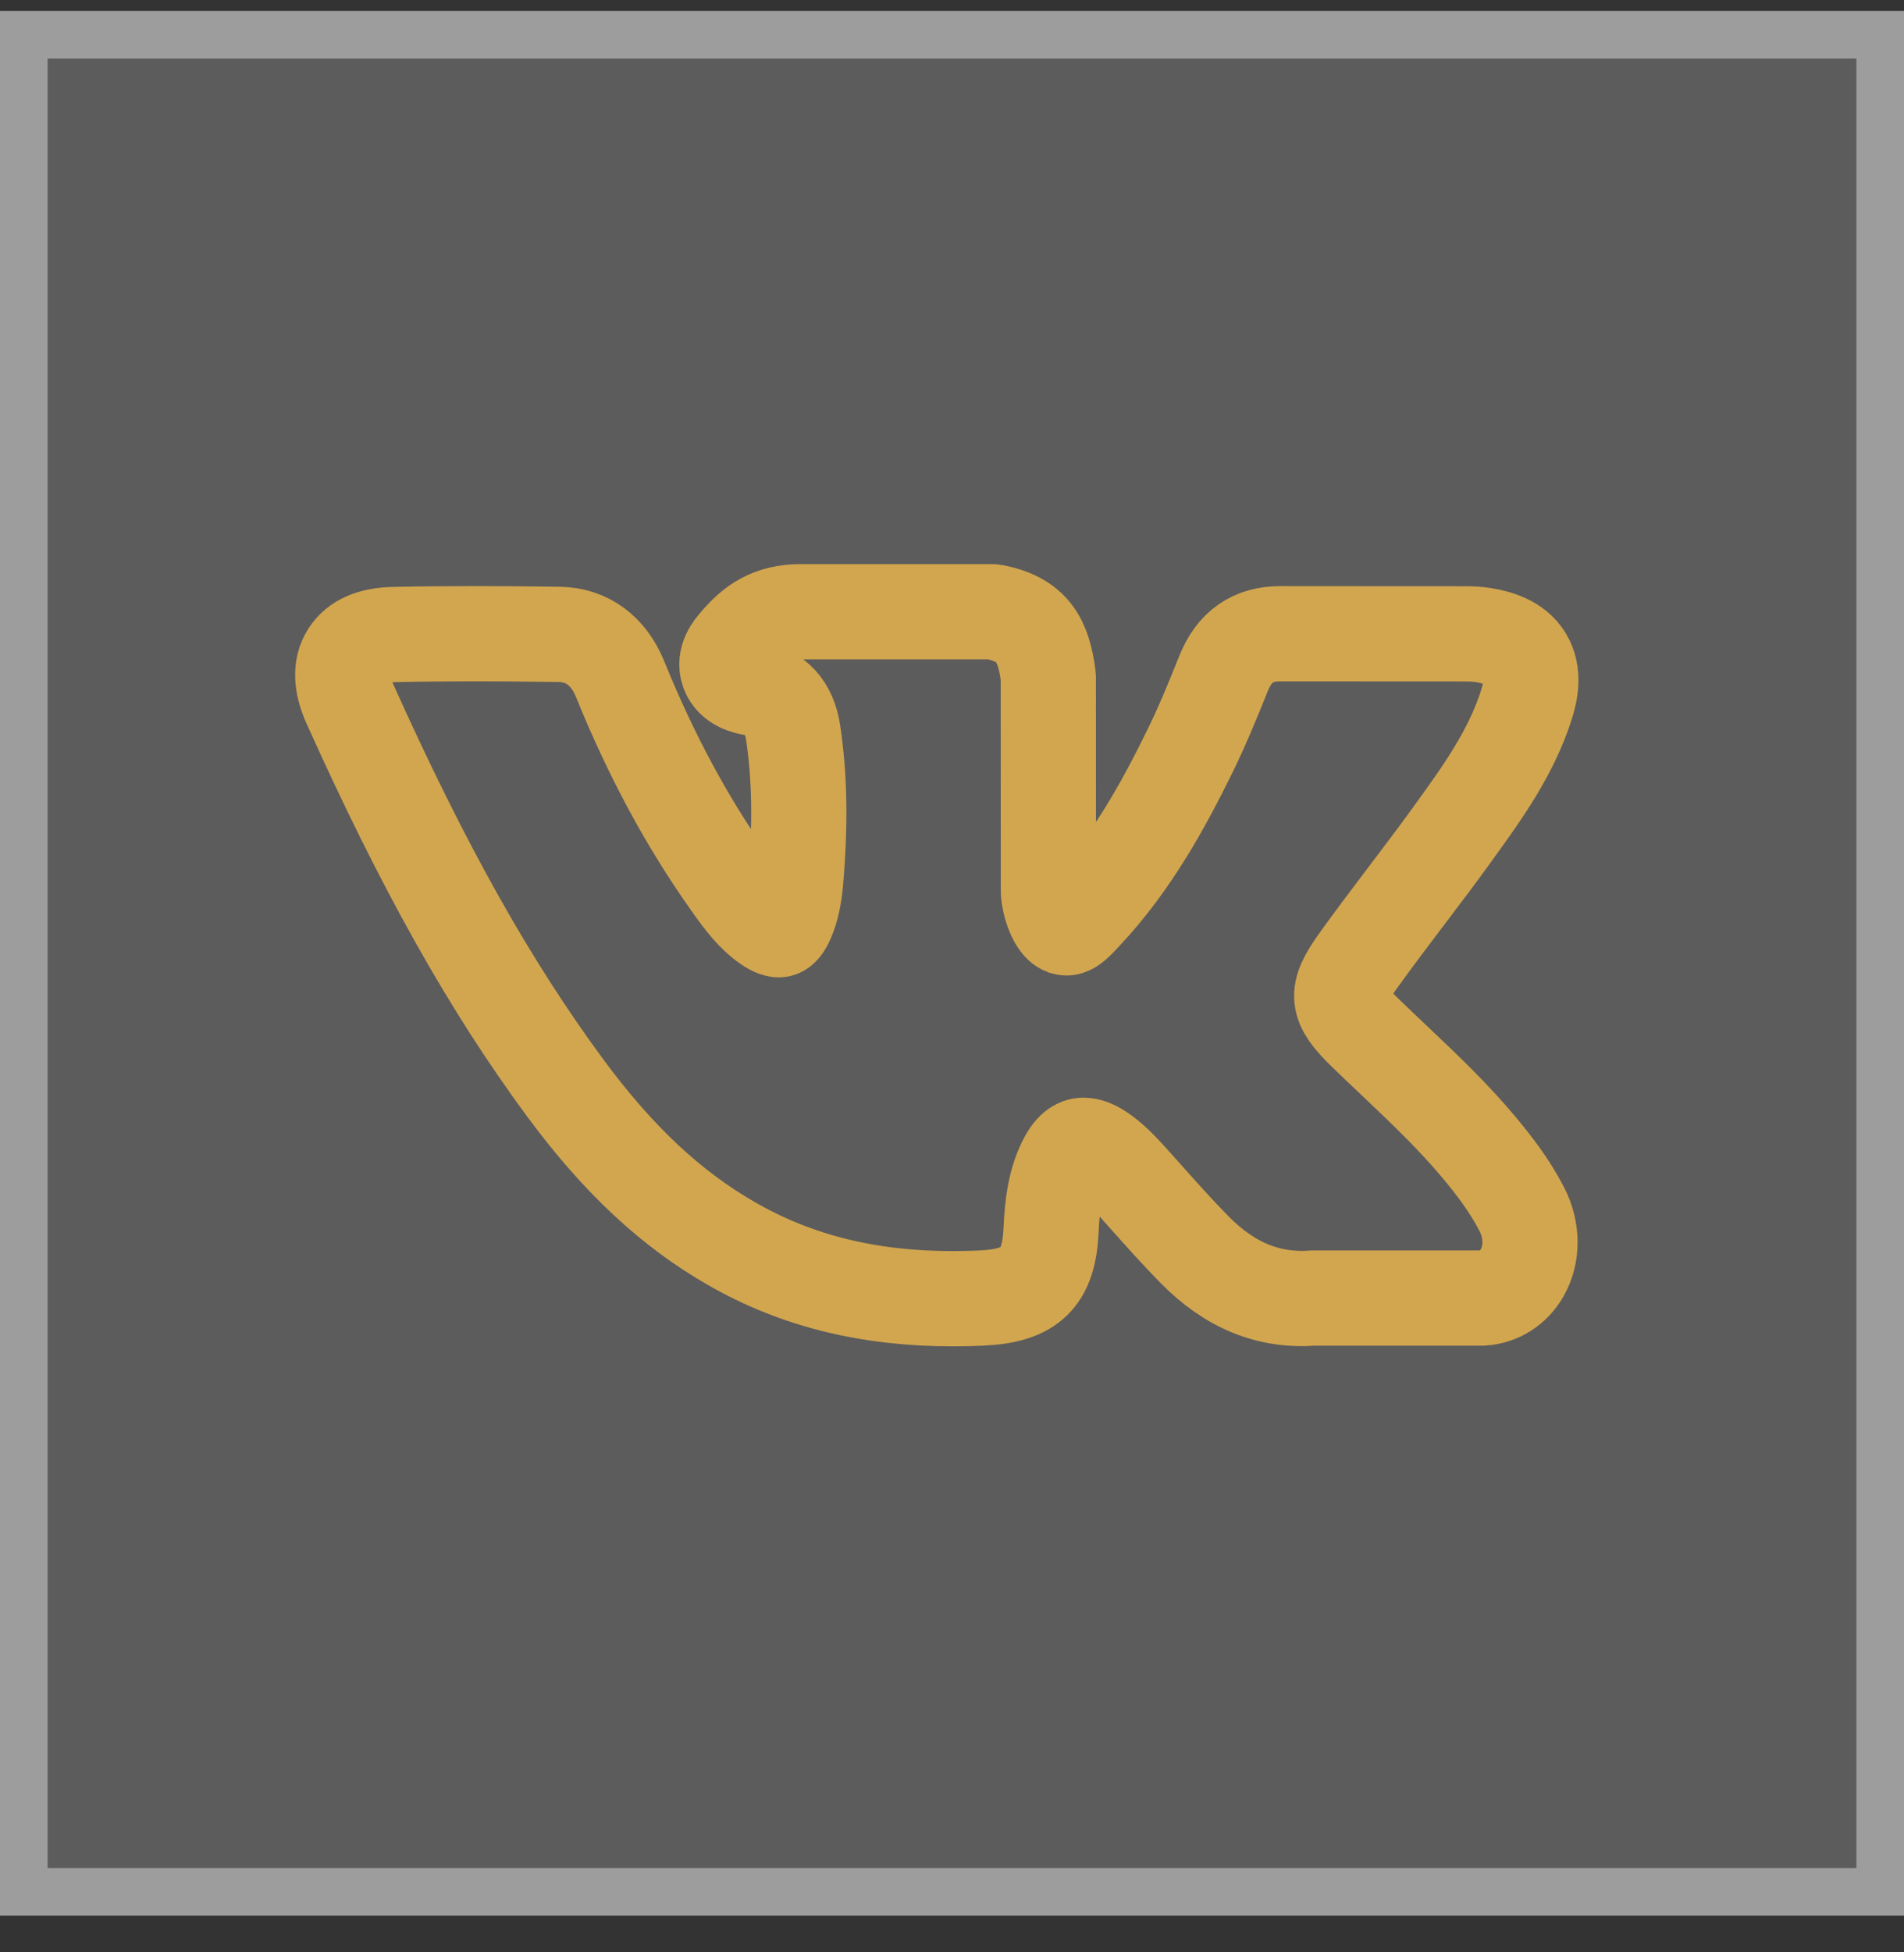 <svg width="40" height="41" viewBox="0 0 40 41" fill="none" xmlns="http://www.w3.org/2000/svg">
<rect x="0" y="0" width="40" height="41" fill="#333333" stroke="none"/>
<rect y="0.229" width="40" height="40" fill="white" fill-opacity="0.2"/>
<rect x="0.5" y="0.729" width="39" height="39" stroke="white" stroke-opacity="0.4"/>
<path d="M31.075 24.099C30.531 23.447 29.914 22.862 29.317 22.296C29.104 22.095 28.885 21.887 28.673 21.681C28.065 21.087 28.043 20.863 28.524 20.188C28.857 19.723 29.21 19.257 29.551 18.807C29.861 18.398 30.181 17.976 30.488 17.552L30.551 17.464C31.137 16.653 31.744 15.814 32.067 14.802C32.151 14.535 32.239 14.142 32.037 13.813C31.836 13.485 31.446 13.384 31.17 13.338C31.034 13.315 30.898 13.311 30.772 13.311L26.932 13.309L26.9 13.308C26.319 13.308 25.928 13.582 25.704 14.145C25.489 14.683 25.254 15.256 24.986 15.8C24.452 16.885 23.774 18.134 22.792 19.176L22.751 19.221C22.635 19.345 22.504 19.486 22.408 19.486C22.393 19.486 22.377 19.483 22.359 19.478C22.155 19.398 22.019 18.906 22.025 18.677C22.025 18.674 22.025 18.671 22.025 18.668L22.023 14.229C22.023 14.214 22.022 14.198 22.02 14.183C21.922 13.461 21.706 13.012 20.888 12.852C20.866 12.848 20.844 12.846 20.822 12.846H16.828C16.178 12.846 15.819 13.11 15.482 13.506C15.391 13.612 15.202 13.832 15.296 14.099C15.391 14.37 15.7 14.428 15.801 14.447C16.3 14.542 16.582 14.848 16.662 15.382C16.801 16.309 16.818 17.299 16.716 18.496C16.687 18.829 16.631 19.086 16.537 19.306C16.516 19.357 16.439 19.525 16.361 19.525C16.336 19.525 16.264 19.515 16.133 19.425C15.823 19.212 15.596 18.91 15.332 18.535C14.433 17.265 13.679 15.866 13.025 14.256C12.783 13.664 12.331 13.332 11.751 13.322C11.113 13.312 10.536 13.308 9.984 13.308C9.382 13.308 8.824 13.313 8.279 13.325C7.812 13.333 7.49 13.473 7.32 13.741C7.15 14.009 7.161 14.361 7.353 14.787C8.889 18.204 10.283 20.687 11.87 22.841C12.983 24.349 14.099 25.392 15.382 26.124C16.733 26.898 18.248 27.273 20.012 27.273C20.212 27.273 20.419 27.269 20.628 27.259C21.653 27.209 22.033 26.838 22.081 25.84C22.104 25.33 22.16 24.795 22.411 24.338C22.569 24.051 22.717 24.051 22.765 24.051C22.858 24.051 22.974 24.094 23.099 24.174C23.322 24.32 23.513 24.515 23.67 24.686C23.818 24.848 23.964 25.011 24.11 25.175C24.425 25.528 24.751 25.893 25.092 26.239C25.837 26.998 26.659 27.332 27.602 27.259H31.123C31.131 27.259 31.139 27.259 31.146 27.259C31.497 27.235 31.801 27.041 31.98 26.725C32.201 26.333 32.197 25.833 31.968 25.388C31.708 24.884 31.37 24.453 31.075 24.099Z" stroke="#D2A64F" stroke-width="2"/>
</svg>
